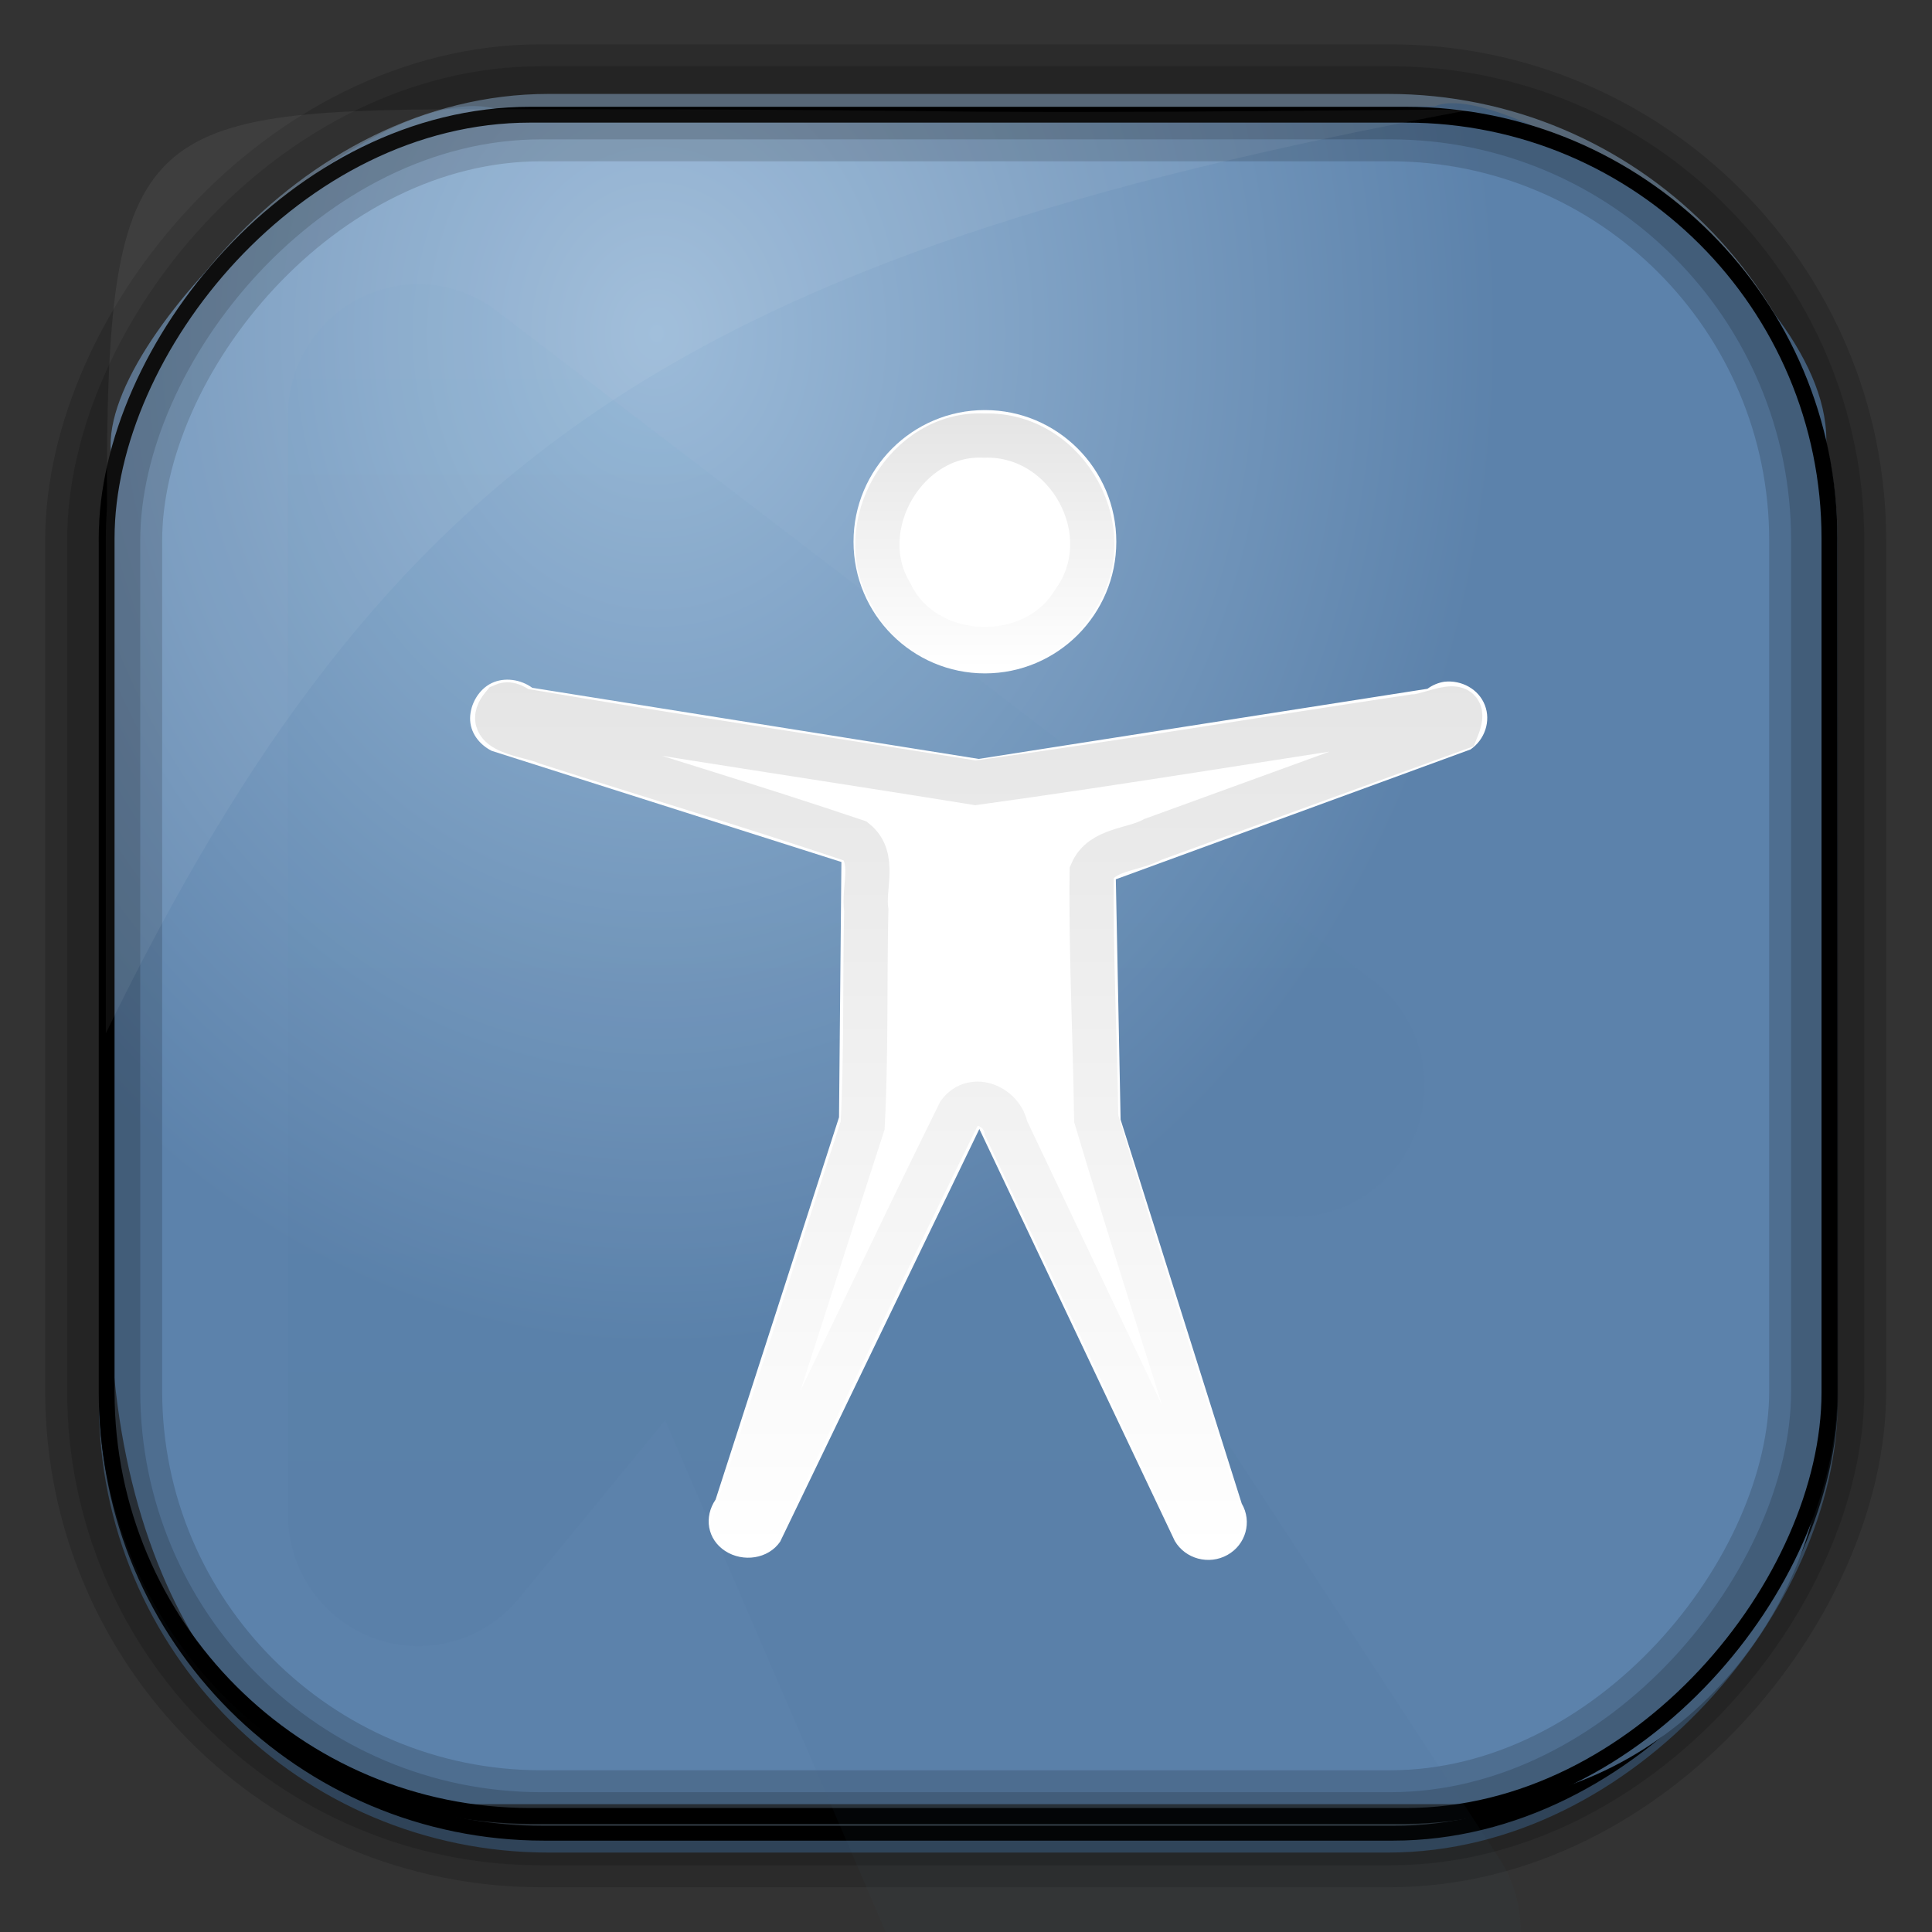 <?xml version="1.0" encoding="UTF-8" standalone="no"?>
<!-- Created with Inkscape (http://www.inkscape.org/) -->
<svg id="svg3449" xmlns:rdf="http://www.w3.org/1999/02/22-rdf-syntax-ns#" xmlns="http://www.w3.org/2000/svg" height="128" width="128" version="1.0" xmlns:cc="http://creativecommons.org/ns#" xmlns:xlink="http://www.w3.org/1999/xlink" xmlns:dc="http://purl.org/dc/elements/1.1/">
 <rect width="100%" height="100%" fill="#333333" stroke="none"/>
 <defs id="defs3451">
  <linearGradient id="linearGradient3514" y2="-9.103" gradientUnits="userSpaceOnUse" x2="66.492" gradientTransform="matrix(.968 0 0 .979 2.179 .166)" y1="-42.638" x1="67.952">
   <stop id="stop4620" style="stop-color:#37414b" offset="0"/>
   <stop id="stop4622" style="stop-color:#37414b;stop-opacity:0" offset="1"/>
  </linearGradient>
  <linearGradient id="linearGradient3516" y2="-11.847" gradientUnits="userSpaceOnUse" x2="58.98" gradientTransform="matrix(.968 0 0 .979 2.179 .166)" y1="-118.55" x1="57.173">
   <stop id="stop4596" offset="0"/>
   <stop id="stop4598" style="stop-opacity:0" offset="1"/>
  </linearGradient>
  <linearGradient id="linearGradient3519" y2="50.369" gradientUnits="userSpaceOnUse" x2="76.558" gradientTransform="matrix(.968 0 0 .979 3.242 -129.19)" y1="13.164" x1="76.558">
   <stop id="stop3392" style="stop-color:#425e7b" offset="0"/>
   <stop id="stop3394" style="stop-color:#7a91a7" offset="1"/>
  </linearGradient>
  <linearGradient id="linearGradient3521" y2="-8.74" gradientUnits="userSpaceOnUse" x2="60.217" gradientTransform="matrix(.968 0 0 .979 2.179 .166)" y1="-123.72" x1="60.395">
   <stop id="stop3392-4-8" style="stop-color:#425e7b" offset="0"/>
   <stop id="stop3394-8-0" style="stop-color:#7a91a7" offset="1"/>
  </linearGradient>
  <radialGradient id="radialGradient3349" gradientUnits="userSpaceOnUse" cy="45.647" cx="42.148" gradientTransform="matrix(.947 0 0 1.139 3.595 -29.89)" r="58.984">
   <stop id="stop2699-5" style="stop-color:#9cbbd9" offset="0"/>
   <stop id="stop2701-7" style="stop-color:#5c82ab" offset="1"/>
  </radialGradient>
  <linearGradient id="linearGradient3370" y2="5.25" gradientUnits="userSpaceOnUse" x2="19.875" gradientTransform="matrix(2.93 0 0 2.955 -4.547 -2.029)" y1="44.52" x1="19.875">
   <stop id="stop3776" style="stop-color:#365a7c" offset="0"/>
   <stop id="stop3778" style="stop-color:#5ea1ca" offset="1"/>
  </linearGradient>
  <linearGradient id="linearGradient3126" y2="18.771" xlink:href="#linearGradient4661-1" gradientUnits="userSpaceOnUse" y1="13.259" gradientTransform="translate(44.731 1002.8)" x2="-17.202" x1="-17.202"/>
  <linearGradient id="linearGradient4661-1">
   <stop id="stop4663-7" offset="0"/>
   <stop id="stop4665-2" style="stop-opacity:0" offset="1"/>
  </linearGradient>
  <linearGradient id="linearGradient3128" y2="38.719" xlink:href="#linearGradient4661-1" gradientUnits="userSpaceOnUse" y1="19.331" gradientTransform="translate(44.731 1002.8)" x2="-9.187" x1="-9.187"/>
 </defs>
 <rect id="rect892" style="stroke:url(#linearGradient3521);stroke-width:.974;fill:url(#linearGradient3519)" transform="scale(1,-1)" ry="29.296" height="115.54" width="114.22" y="-122.25" x="7.039"/>
 <rect id="rect892-2" style="stroke:url(#linearGradient3516);stroke-width:.974;fill:url(#linearGradient3514)" transform="scale(1,-1)" ry="28.993" height="114.35" width="114.22" y="-121.46" x="7.06"/>
 <path id="rect895" style="fill:url(#radialGradient3349)" d="m33.051 7.26c-7.969-2.449-27.013 15.174-25.653 23.038-0.05 0.974-0.089 1.965-0.089 2.957v52.419c0 20.876 10.712 33.859 22.318 33.859h67.038c12.638 0 24.318-11.245 24.318-25.859v-64.017c0.7-10.928-21.283-24.659-25.926-22.618-47.846 0.865-18.017 0.224-62.003 0.224z"/>
 <rect id="rect892-2-7-8" style="opacity:.159;stroke:#000;stroke-width:4.845;fill:none" transform="scale(1,-1)" ry="28.993" height="114.35" width="114.22" y="-121.16" x="6.869"/>
 <rect id="rect892-2-7-1" style="opacity:.159;stroke:#000;stroke-width:7.751;fill:none" transform="scale(1,-1)" ry="28.993" height="114.35" width="114.22" y="-121.16" x="6.869"/>
 <rect id="rect892-2-7-2-9" ry="28.067" style="stroke:#000;stroke-width:1.049;fill:none" transform="scale(1,-1)" height="112.71" width="114.14" y="-120.31" x="7.065"/>
 <path id="path1187" style="fill:#fff;fill-opacity:.057" d="m33.017 7.232c-23.707 0-26.027 0.674-25.93 26.295-0.043 0.716-0.077 1.444-0.077 2.173v32.76c18.67-38.321 38.34-51.497 90.374-61.179-0.225-0.026-0.46-0.03-0.691-0.03-41.576 0.387-25.652-0.019-63.676-0.019z"/>
 <path id="path4596-6" style="opacity:.05;color:#000000;fill:url(#linearGradient3370)" d="m27.223 18.841a8.645 8.719 0 0 0 -8.148 8.68v72.858a8.645 8.719 0 0 0 15.29 5.541l9.705-11.82 14.649 33.982c0.382-0.079 0.784-0.092 1.19-0.092h40.834a8.645 8.719 0 0 0 -1.373 -4.802l-27.833-42.57h14.283a8.645 8.719 0 0 0 5.22 -15.608l-58.138-44.417a8.645 8.719 0 0 0 -5.676 -1.754z"/>
 <g id="layer1-2" transform="matrix(2.93 0 0 2.93 -6.315 -2948.9)">
  <path id="path6668" style="fill:#fff" d="m27.397 1018.7c0 1.643-1.331 2.977-2.971 2.977-1.64 0-2.971-1.334-2.971-2.977s1.331-2.977 2.971-2.977c1.64 0 2.971 1.334 2.971 2.977zm7.415 3.166c-0.137 0.022-0.267 0.077-0.379 0.159l-10.148 1.586-10.094-1.608c-0.261-0.19-0.628-0.246-0.919-0.106s-0.483 0.474-0.487 0.792c-0.004 0.318 0.199 0.592 0.487 0.739l7.909 2.514-0.054 5.772-2.791 8.645c-0.269 0.394-0.187 0.899 0.216 1.162 0.403 0.262 0.975 0.182 1.244-0.211l4.504-9.331 4.419 9.315c0.239 0.408 0.772 0.55 1.19 0.317 0.418-0.233 0.563-0.753 0.324-1.162l-2.739-8.682-0.108-5.434 8.02-2.936c0.324-0.222 0.465-0.642 0.324-1.003-0.14-0.361-0.526-0.572-0.919-0.528h0z"/>
  <path id="path3124" style="opacity:.1;color:#000000;stroke:url(#linearGradient3126);fill:none" d="m24.411 1016.3c-1.767-0.088-3.019 2.058-2.116 3.566 0.756 1.592 3.223 1.696 4.133 0.198 1.123-1.543-0.124-3.823-2.017-3.764z"/>
  <path id="path3083" style="opacity:.1;color:#000000;stroke:url(#linearGradient3128);fill:none" d="m13.536 1022.4c-0.528 0.609 0.598 0.662 0.987 0.843 2.323 0.749 4.668 1.446 6.978 2.226 0.466 0.375 0.166 1.055 0.242 1.566-0.037 1.62 0.004 3.25-0.082 4.865-0.971 2.989-1.921 6.003-2.906 8.976 0.451 0.67 0.775-0.318 0.951-0.691 1.384-2.853 2.737-5.725 4.14-8.567 0.329-0.434 0.975-0.136 1.058 0.344 1.429 3.011 2.859 6.021 4.288 9.032 0.705 0.447 0.594-0.47 0.356-0.867-0.863-2.795-1.77-5.581-2.606-8.383-0.024-1.857-0.124-3.719-0.101-5.572 0.23-0.53 0.937-0.495 1.389-0.743 2.289-0.833 4.579-1.665 6.869-2.498 0.341-0.832-0.566-0.287-0.972-0.281-3.305 0.493-6.607 1.047-9.914 1.502-3.424-0.553-6.859-1.058-10.275-1.641-0.127-0.06-0.248-0.18-0.401-0.112z"/>
 </g>
</svg>

